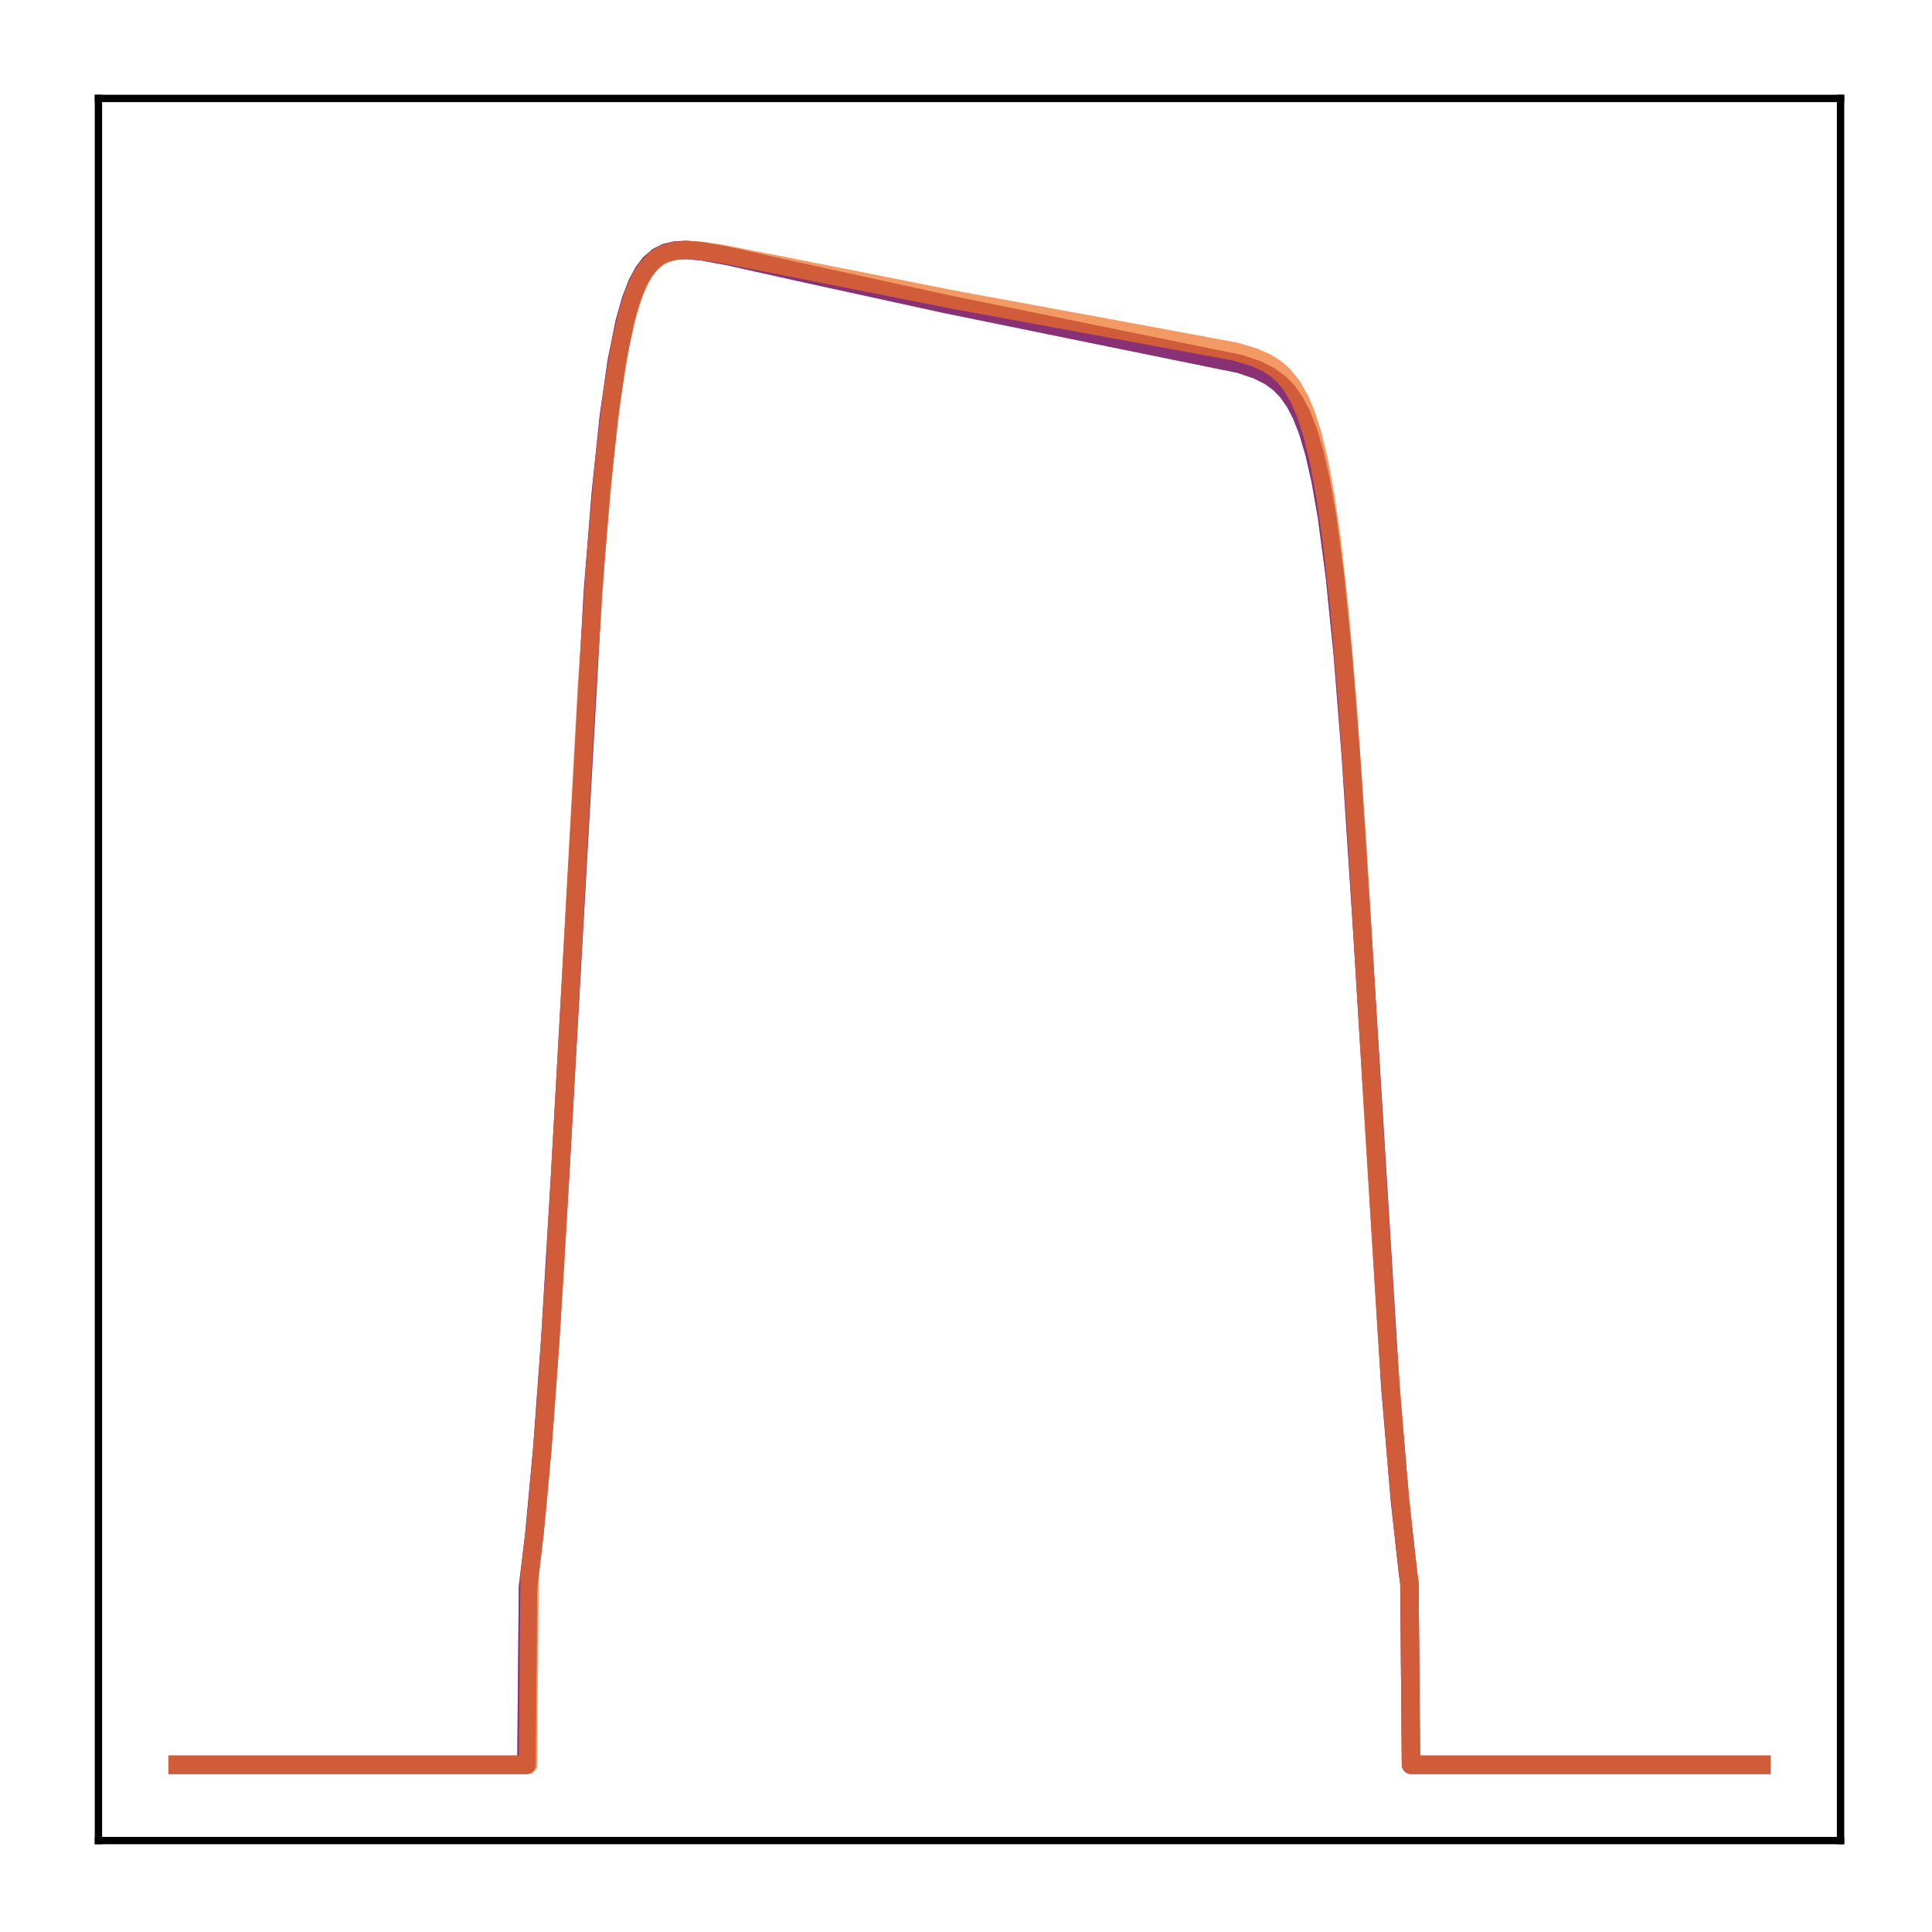 <?xml version="1.0" encoding="utf-8" standalone="no"?>
<!DOCTYPE svg PUBLIC "-//W3C//DTD SVG 1.1//EN"
  "http://www.w3.org/Graphics/SVG/1.1/DTD/svg11.dtd">
<!-- Created with matplotlib (http://matplotlib.org/) -->
<svg height="210pt" version="1.1" viewBox="0 0 210 210" width="210pt" xmlns="http://www.w3.org/2000/svg" xmlns:xlink="http://www.w3.org/1999/xlink">
 <defs>
  <style type="text/css">
*{stroke-linecap:butt;stroke-linejoin:round;}
  </style>
 </defs>
 <g id="figure_1">
  <g id="patch_1">
   <path d="M 0 210.76 
L 210.76 210.76 
L 210.76 0 
L 0 0 
z
" style="fill:#ffffff;"/>
  </g>
  <g id="axes_1">
   <g id="patch_2">
    <path d="M 10.7 200.06 
L 200.06 200.06 
L 200.06 10.7 
L 10.7 10.7 
z
" style="fill:#ffffff;"/>
   </g>
   <g id="matplotlib.axis_1"/>
   <g id="matplotlib.axis_2"/>
   <g id="line2d_1">
    <path clip-path="url(#p4af1e53ff3)" d="M 19.307 191.827 
L 57.217 191.827 
L 57.389 172.512 
L 58.079 166.773 
L 58.94 157.509 
L 59.802 145.732 
L 60.836 128.518 
L 64.455 64.177 
L 65.316 53.485 
L 66.178 45.288 
L 67.039 39.272 
L 67.901 35.008 
L 68.59 32.572 
L 69.279 30.795 
L 69.969 29.522 
L 70.658 28.628 
L 71.52 27.898 
L 72.381 27.471 
L 73.415 27.225 
L 74.621 27.169 
L 76.344 27.325 
L 79.102 27.826 
L 86.856 29.557 
L 102.709 33.024 
L 118.735 36.296 
L 134.76 39.56 
L 136.656 40.2 
L 138.034 40.896 
L 139.068 41.657 
L 139.93 42.547 
L 140.791 43.782 
L 141.481 45.12 
L 142.17 46.883 
L 142.859 49.201 
L 143.548 52.237 
L 144.238 56.175 
L 145.099 62.666 
L 145.961 71.217 
L 146.822 82.002 
L 148.029 100.47 
L 151.13 150.79 
L 152.164 163.054 
L 153.026 170.826 
L 153.198 172.133 
L 153.37 191.827 
L 191.453 191.827 
L 191.453 191.827 
" style="fill:none;opacity:0.7;stroke:#510e6c;stroke-linecap:square;stroke-width:2;"/>
   </g>
   <g id="line2d_2">
    <path clip-path="url(#p4af1e53ff3)" d="M 19.307 191.827 
L 57.217 191.827 
L 57.389 172.512 
L 58.079 166.773 
L 58.94 157.509 
L 59.802 145.732 
L 60.836 128.518 
L 64.455 64.177 
L 65.316 53.485 
L 66.178 45.288 
L 67.039 39.272 
L 67.901 35.008 
L 68.59 32.572 
L 69.279 30.795 
L 69.969 29.522 
L 70.658 28.628 
L 71.52 27.898 
L 72.381 27.471 
L 73.415 27.225 
L 74.621 27.169 
L 76.344 27.325 
L 79.102 27.826 
L 86.856 29.557 
L 102.709 33.024 
L 118.735 36.296 
L 134.76 39.56 
L 136.656 40.2 
L 138.034 40.896 
L 139.068 41.657 
L 139.93 42.547 
L 140.791 43.782 
L 141.481 45.12 
L 142.17 46.883 
L 142.859 49.201 
L 143.548 52.237 
L 144.238 56.175 
L 145.099 62.666 
L 145.961 71.217 
L 146.822 82.002 
L 148.029 100.47 
L 151.13 150.79 
L 152.164 163.054 
L 153.026 170.826 
L 153.198 172.133 
L 153.37 191.827 
L 191.453 191.827 
L 191.453 191.827 
" style="fill:none;opacity:0.7;stroke:#8d2369;stroke-linecap:square;stroke-width:2;"/>
   </g>
   <g id="line2d_3">
    <path clip-path="url(#p4af1e53ff3)" d="M 19.307 191.827 
L 57.389 191.827 
L 57.562 171.346 
L 58.423 163.579 
L 59.285 153.41 
L 60.319 137.917 
L 61.697 112.938 
L 63.765 75.081 
L 64.799 60.049 
L 65.661 50.313 
L 66.522 42.972 
L 67.384 37.653 
L 68.246 33.918 
L 68.935 31.798 
L 69.624 30.26 
L 70.313 29.163 
L 71.175 28.244 
L 72.037 27.682 
L 73.07 27.322 
L 74.277 27.173 
L 75.828 27.225 
L 78.24 27.559 
L 83.409 28.563 
L 103.915 32.624 
L 121.147 35.787 
L 134.243 38.214 
L 136.311 38.827 
L 137.69 39.441 
L 138.723 40.111 
L 139.585 40.89 
L 140.447 41.972 
L 141.308 43.493 
L 141.998 45.152 
L 142.687 47.339 
L 143.376 50.21 
L 144.065 53.948 
L 144.755 58.75 
L 145.616 66.539 
L 146.478 76.548 
L 147.512 91.44 
L 149.235 120.646 
L 150.786 145.74 
L 151.82 159.148 
L 152.681 167.829 
L 153.198 172.005 
L 153.37 191.827 
L 191.453 191.827 
L 191.453 191.827 
" style="fill:none;opacity:0.7;stroke:#ef6e21;stroke-linecap:square;stroke-width:2;"/>
   </g>
   <g id="patch_3">
    <path d="M 10.7 200.06 
L 10.7 10.7 
" style="fill:none;stroke:#000000;stroke-linecap:square;stroke-linejoin:miter;stroke-width:0.8;"/>
   </g>
   <g id="patch_4">
    <path d="M 200.06 200.06 
L 200.06 10.7 
" style="fill:none;stroke:#000000;stroke-linecap:square;stroke-linejoin:miter;stroke-width:0.8;"/>
   </g>
   <g id="patch_5">
    <path d="M 10.7 200.06 
L 200.06 200.06 
" style="fill:none;stroke:#000000;stroke-linecap:square;stroke-linejoin:miter;stroke-width:0.8;"/>
   </g>
   <g id="patch_6">
    <path d="M 10.7 10.7 
L 200.06 10.7 
" style="fill:none;stroke:#000000;stroke-linecap:square;stroke-linejoin:miter;stroke-width:0.8;"/>
   </g>
  </g>
 </g>
 <defs>
  <clipPath id="p4af1e53ff3">
   <rect height="189.36" width="189.36" x="10.7" y="10.7"/>
  </clipPath>
 </defs>
</svg>
